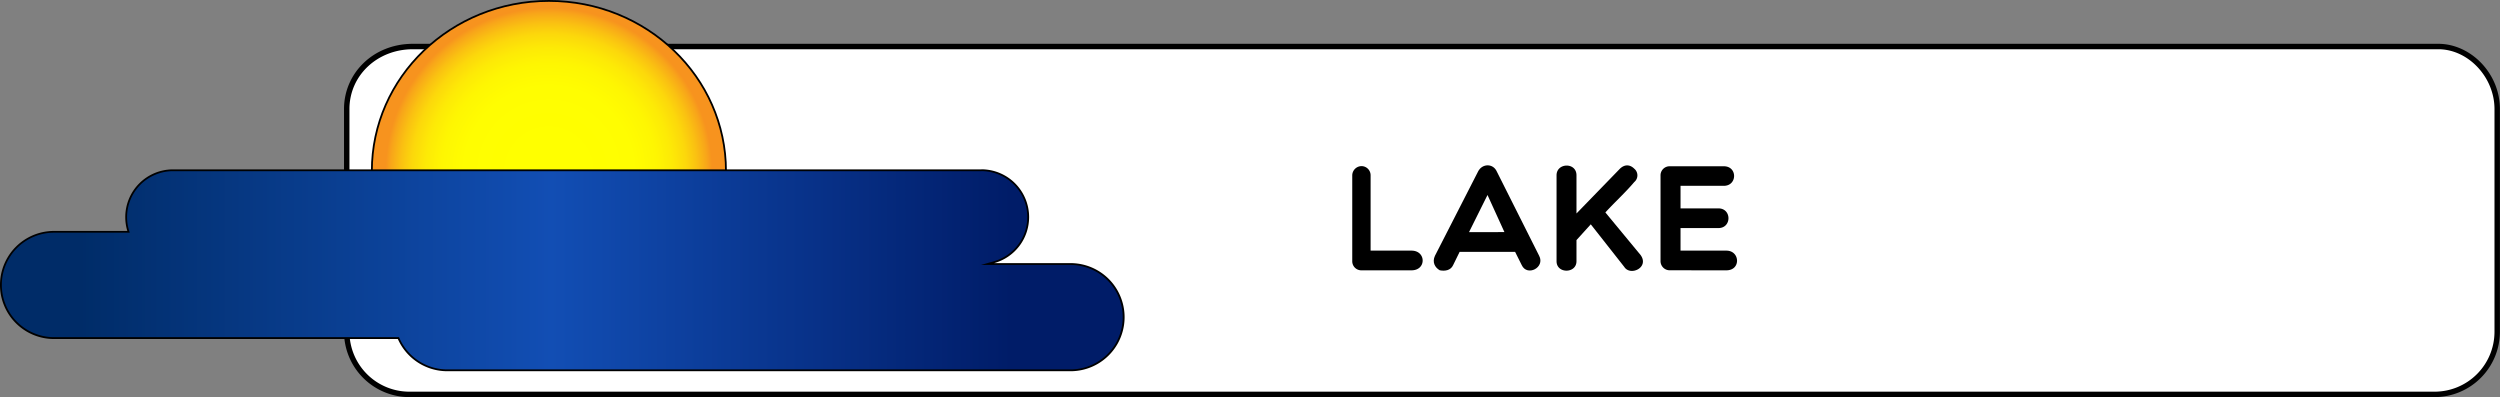 <svg id="Layer_1" data-name="Layer 1" xmlns="http://www.w3.org/2000/svg" xmlns:xlink="http://www.w3.org/1999/xlink" viewBox="0 0 1379.83 219.18"><rect x="0" y="0" width="1379.83" height="219.18" fill="#808080" stroke="none"/><defs><radialGradient id="radial-gradient" cx="302.96" cy="94.42" r="95.85" gradientUnits="userSpaceOnUse"><stop offset="0.18" stop-color="#ff0"/><stop offset="0.49" stop-color="#fffd01"/><stop offset="0.62" stop-color="#fef602"/><stop offset="0.71" stop-color="#fdea06"/><stop offset="0.79" stop-color="#fcd80b"/><stop offset="0.85" stop-color="#fac211"/><stop offset="0.91" stop-color="#f8a619"/><stop offset="0.94" stop-color="#f7931e"/></radialGradient><linearGradient id="linear-gradient" x1="0.5" y1="304.97" x2="620.16" y2="304.97" gradientUnits="userSpaceOnUse"><stop offset="0.07" stop-color="#002c68"/><stop offset="0.49" stop-color="#124eb4"/><stop offset="0.9" stop-color="#001c68"/></linearGradient></defs><title>CWDLakeButton</title><path d="M225.87,373.5A34.59,34.59,0,0,1,191.33,339V216c0-19.37,16-34.54,36.54-34.54H1345.79c17.33,0,32.54,16.14,32.54,34.54V339a34.59,34.59,0,0,1-34.54,34.54Z" transform="translate(0 -155.82)" fill="#fff"/><path d="M1345.79,183c16.53,0,31,15.44,31,33V339a33.08,33.08,0,0,1-33,33H225.87a33.08,33.08,0,0,1-33-33V216c0-18.53,15.39-33,35-33H1345.79m0-3H227.87c-21.82,0-38,16.22-38,36V339a36.15,36.15,0,0,0,36,36H1343.79a36.15,36.15,0,0,0,36-36V216c0-19.82-16.22-36-34-36Z" transform="translate(0 -155.82)"/><rect x="243.8" y="106.73" width="58.94" height="58.94" fill="#999889"/><ellipse cx="302.96" cy="94.42" rx="97.73" ry="93.92" stroke="#000" stroke-miterlimit="10" fill="url(#radial-gradient)"/><path d="M246.87,360.18A29.37,29.37,0,0,1,220,342.71l-.13-.3H29.83a29.33,29.33,0,0,1,0-58.66H70.94l-.19-.64a25.85,25.85,0,0,1,24.76-33.34H541.65a25.85,25.85,0,0,1,6.92,50.77l-3.54,1h45.8a29.33,29.33,0,0,1,0,58.66Z" transform="translate(0 -155.82)" fill="url(#linear-gradient)"/><path d="M541.65,250.27a25.36,25.36,0,0,1,6.79,49.79l-7.08,2h49.47a28.83,28.83,0,0,1,0,57.66h-344A28.86,28.86,0,0,1,220.5,342.5l-.26-.59H29.83a28.83,28.83,0,0,1,0-57.66H71.62L71.23,283a25.35,25.35,0,0,1,24.28-32.7H541.65m0-1H95.51a26.37,26.37,0,0,0-26.37,26.37h0a26.19,26.19,0,0,0,1.13,7.61H29.83a29.83,29.83,0,0,0,0,59.66H219.59a29.83,29.83,0,0,0,27.28,17.77h344a29.83,29.83,0,0,0,0-59.66H548.7A26.36,26.36,0,0,0,568,275.64h0a26.37,26.37,0,0,0-26.37-26.37Z" transform="translate(0 -155.82)"/><path d="M746.35,252.57a5.17,5.17,0,0,1,5.23-5.06,5.05,5.05,0,0,1,4.9,5.06v41.58h22.57c8.13,0,8.3,10.87,0,10.87H751.58a5,5,0,0,1-5.23-5.06Z" transform="translate(0 -155.82)"/><path d="M794.66,305c-2.66-1.49-4.32-4.48-2.66-8l23.82-46.56c2.24-4.4,8.22-4.57,10.29,0l23.4,46.56c3.41,6.47-6.64,11.62-9.62,5.14l-3.65-7.3H805.61L802,302.2C800.71,305,797.64,305.6,794.66,305Zm35.68-21.08L821,263.44l-10.2,20.5Z" transform="translate(0 -155.82)"/><path d="M878,279.63l-7.89,8.71V300c0,6.89-11,7-11,0V252.57c0-7,11-7.3,11,0v21.08l24-24.73c2.9-2.74,5.81-2.07,7.88,0a4.79,4.79,0,0,1,0,7.39c-4.9,5.81-10.62,10.95-15.93,16.76l19.42,23.49c5,6.89-5.65,11.87-9,6.56Z" transform="translate(0 -155.82)"/><path d="M921.64,305a5.06,5.06,0,0,1-5.14-5.14V252.74a5,5,0,0,1,5.14-5.15h29.8c7.63,0,7.47,10.79,0,10.79h-23.9v12.45h20.91c7.39,0,7.39,10.87,0,10.87H927.54v12.45h25.31c7.55,0,8.13,10.87,0,10.87Z" transform="translate(0 -155.82)"/></svg>
